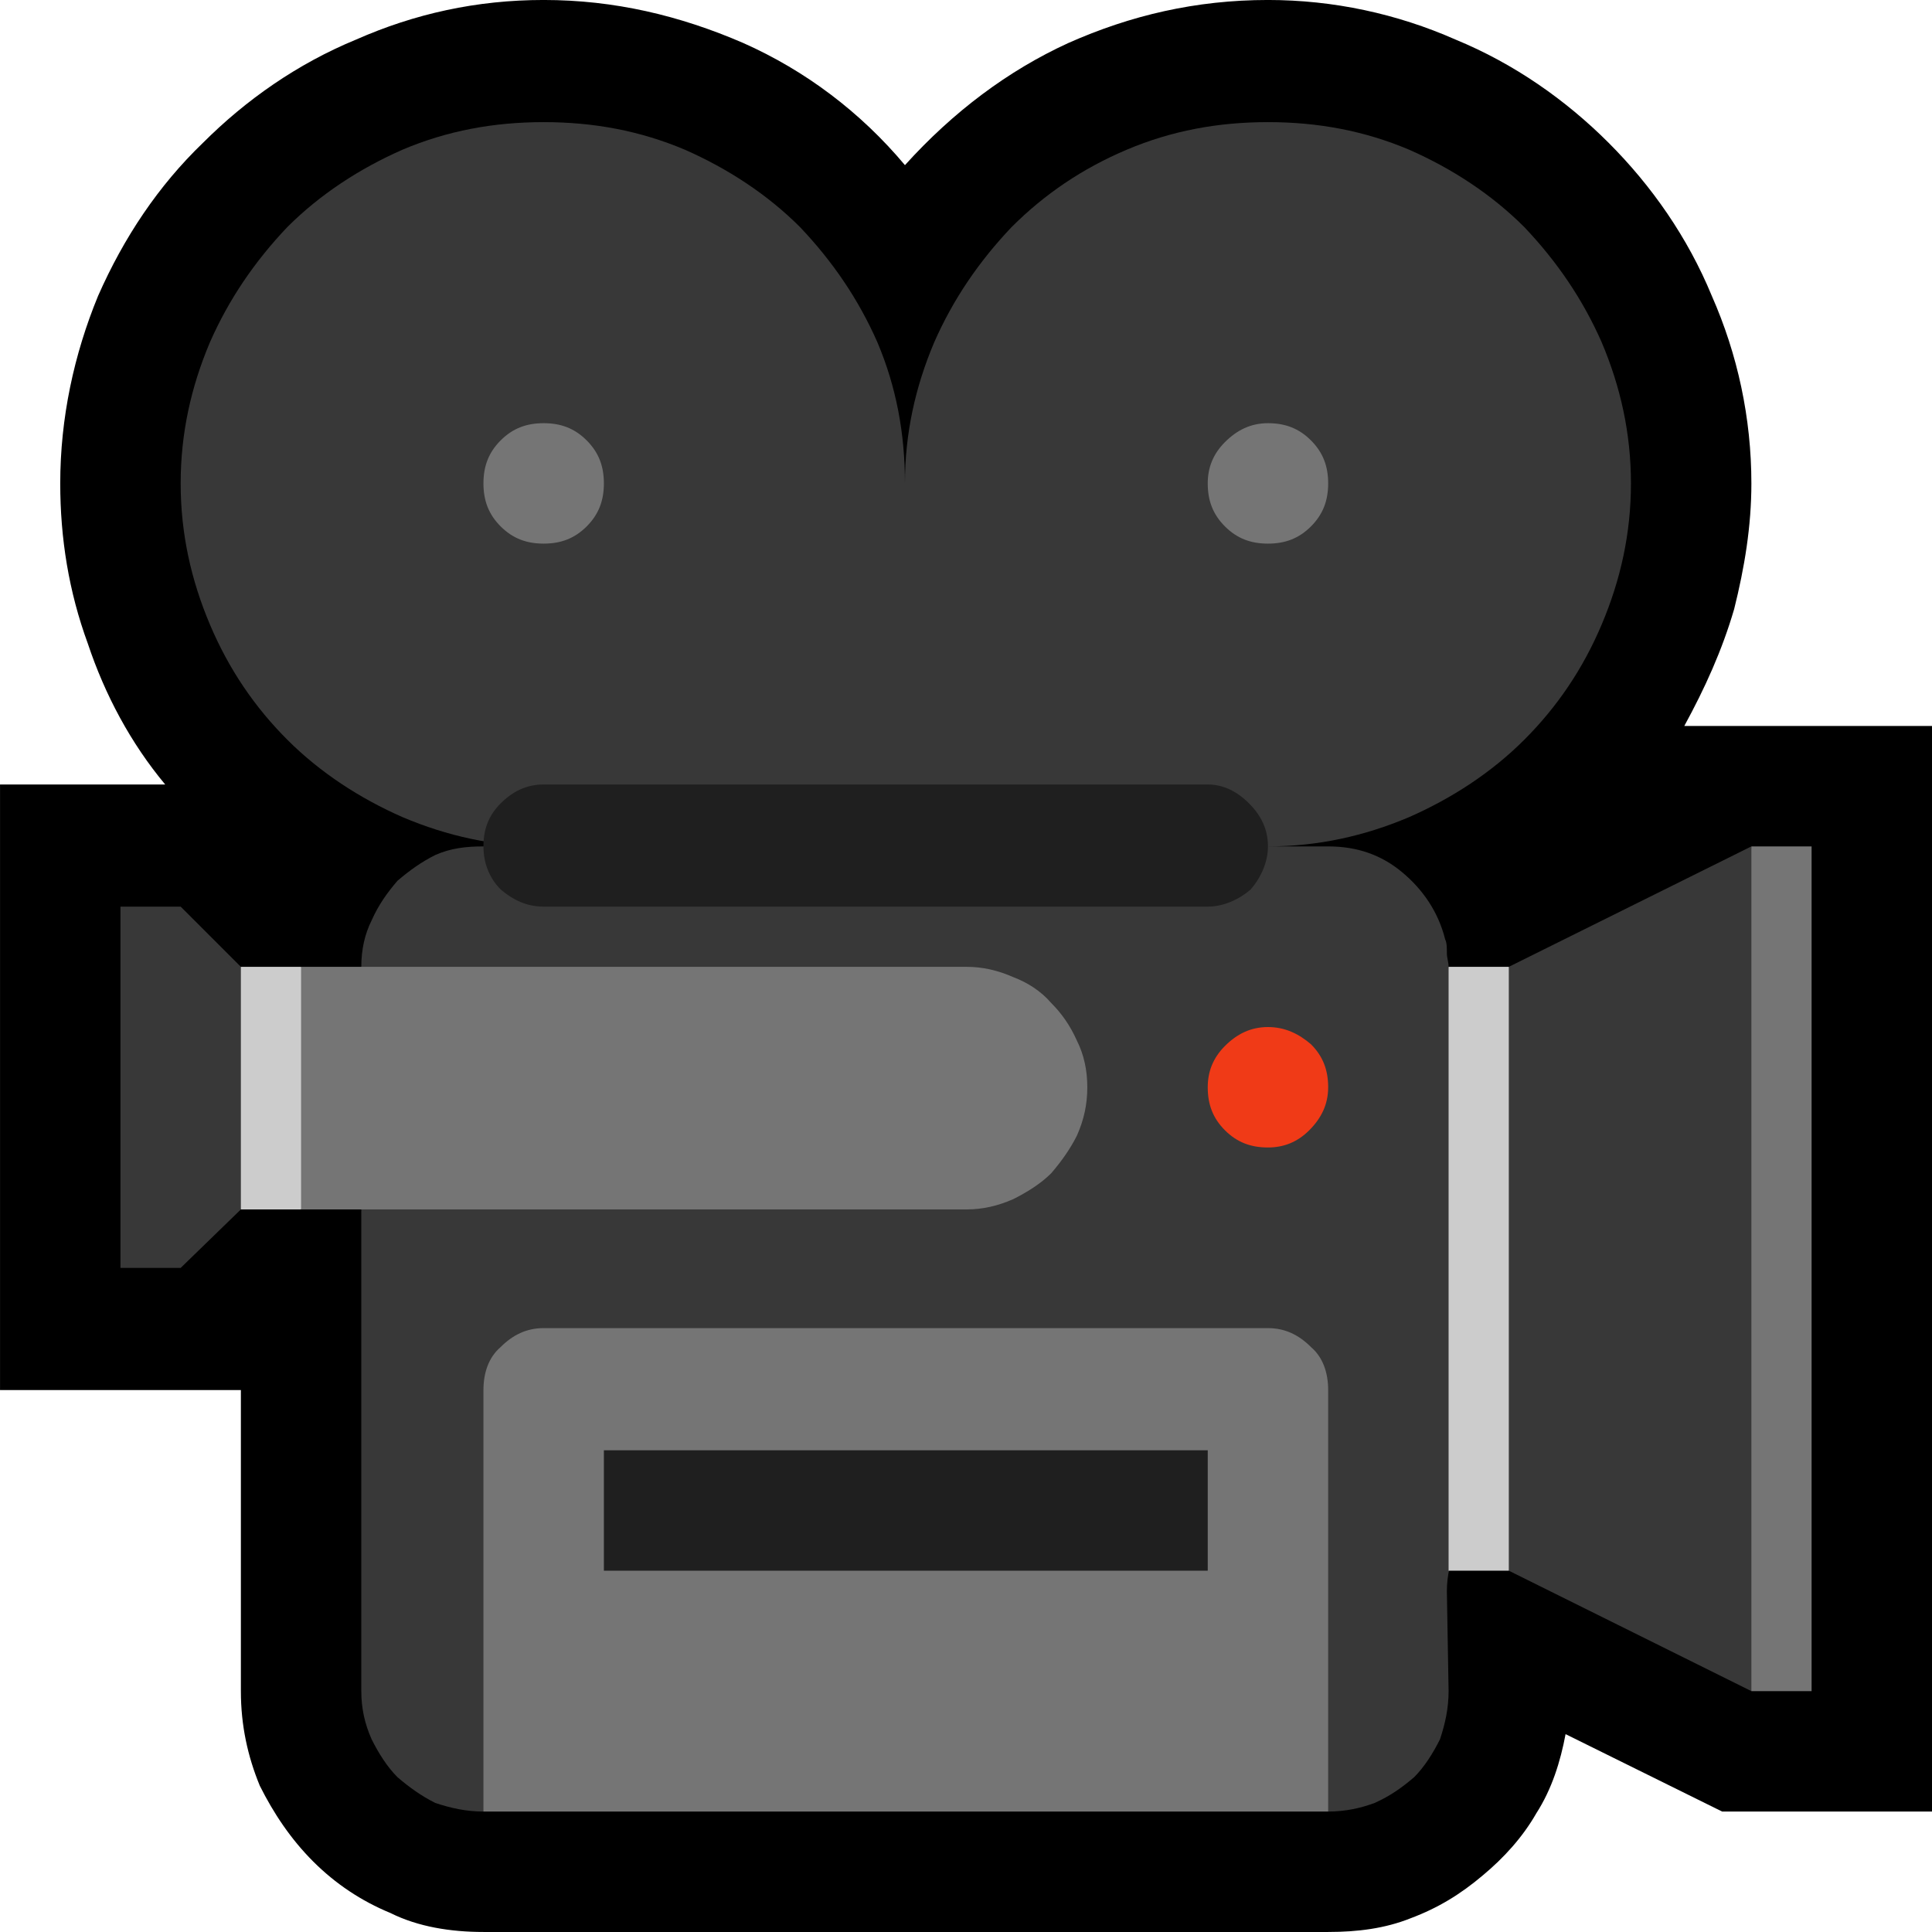 <?xml version="1.0" encoding="UTF-8" standalone="no"?>
<svg
   width="16.845"
   height="16.845"
   viewBox="0 0 16.845 16.845"
   version="1.1"
   xml:space="preserve"
   style="clip-rule:evenodd;fill-rule:evenodd;stroke-linejoin:round;stroke-miterlimit:2"
   id="svg20568"
   sodipodi:docname="emojis.svg"
   xmlns:inkscape="http://www.inkscape.org/namespaces/inkscape"
   xmlns:sodipodi="http://sodipodi.sourceforge.net/DTD/sodipodi-0.dtd"
   xmlns="http://www.w3.org/2000/svg"
   xmlns:svg="http://www.w3.org/2000/svg"><defs
     id="defs20572" /><sodipodi:namedview
     id="namedview20570"
     pagecolor="#505050"
     bordercolor="#eeeeee"
     borderopacity="1"
     inkscape:pageshadow="0"
     inkscape:pageopacity="0"
     inkscape:pagecheckerboard="0" /><g
     transform="matrix(0.24,0,0,0.24,-688.33,-783.338)"
     id="g20566"><g
       transform="matrix(62.5,0,0,62.5,2860.23,3320.97)"
       id="g15818"><path
         d="m 1.143,-0.632 c 0,0.025 -0.004,0.049 -0.01,0.073 -0.007,0.024 -0.017,0.046 -0.029,0.068 H 1.248 V 0.14 H 1.126 L 1.035,0.095 C 1.032,0.111 1.027,0.127 1.018,0.141 1.01,0.155 0.999,0.167 0.987,0.177 0.974,0.188 0.961,0.196 0.945,0.202 0.93,0.208 0.914,0.21 0.897,0.21 H 0.406 C 0.387,0.21 0.368,0.207 0.352,0.199 0.335,0.192 0.32,0.182 0.307,0.169 0.294,0.156 0.284,0.141 0.276,0.125 0.269,0.108 0.265,0.09 0.265,0.07 V -0.105 H 0.125 V -0.457 H 0.221 C 0.201,-0.481 0.186,-0.509 0.176,-0.539 0.165,-0.569 0.16,-0.6 0.16,-0.632 c 0,-0.038 0.008,-0.075 0.022,-0.109 0.015,-0.034 0.035,-0.064 0.061,-0.089 0.025,-0.025 0.055,-0.046 0.089,-0.06 0.034,-0.015 0.07,-0.023 0.109,-0.023 0.041,0 0.079,0.009 0.116,0.025 0.036,0.016 0.068,0.04 0.094,0.071 0.028,-0.031 0.06,-0.055 0.095,-0.071 0.036,-0.016 0.074,-0.025 0.116,-0.025 0.038,0 0.075,0.008 0.109,0.023 0.034,0.014 0.064,0.035 0.089,0.06 0.025,0.025 0.046,0.055 0.06,0.089 0.015,0.034 0.023,0.071 0.023,0.109 z"
         style="fill-rule:nonzero"
         id="path15806" /><path
         d="m 1.002,-0.351 0.141,-0.07 c 0,0.001 10e-4,0.005 0.003,0.011 l 0.013,0.037 c 0.002,0.006 0.003,0.008 0.003,0.008 V 0.022 L 1.143,0.07 1.002,0 0.983,-0.041 V -0.042 C 0.979,-0.033 0.976,-0.024 0.972,-0.015 0.968,-0.006 0.966,0.003 0.966,0.012 L 0.967,0.07 C 0.967,0.08 0.965,0.089 0.962,0.098 0.958,0.106 0.953,0.114 0.947,0.12 0.94,0.126 0.933,0.131 0.924,0.135 0.916,0.138 0.907,0.14 0.897,0.14 L 0.856,0.106 H 0.448 L 0.406,0.14 C 0.396,0.14 0.387,0.138 0.378,0.135 0.37,0.131 0.363,0.126 0.356,0.12 0.35,0.114 0.345,0.106 0.341,0.098 0.337,0.089 0.335,0.08 0.335,0.07 v -0.421 c 0,-0.01 0.002,-0.019 0.006,-0.027 C 0.345,-0.387 0.35,-0.394 0.356,-0.401 0.363,-0.407 0.37,-0.412 0.378,-0.416 0.387,-0.42 0.396,-0.421 0.406,-0.421 H 0.441 C 0.412,-0.421 0.385,-0.427 0.359,-0.438 0.334,-0.449 0.311,-0.464 0.292,-0.483 0.273,-0.502 0.258,-0.524 0.247,-0.55 0.236,-0.576 0.23,-0.603 0.23,-0.632 c 0,-0.029 0.006,-0.056 0.017,-0.082 0.011,-0.025 0.026,-0.047 0.045,-0.067 0.019,-0.019 0.042,-0.034 0.067,-0.045 0.026,-0.011 0.053,-0.016 0.082,-0.016 0.029,0 0.056,0.005 0.082,0.016 0.025,0.011 0.048,0.026 0.067,0.045 0.019,0.02 0.034,0.042 0.045,0.067 0.011,0.026 0.016,0.053 0.016,0.082 0,-0.029 0.006,-0.056 0.017,-0.082 0.011,-0.025 0.026,-0.047 0.045,-0.067 0.019,-0.019 0.041,-0.034 0.067,-0.045 0.026,-0.011 0.053,-0.016 0.082,-0.016 0.029,0 0.056,0.005 0.082,0.016 0.025,0.011 0.048,0.026 0.067,0.045 0.019,0.02 0.034,0.042 0.045,0.067 0.011,0.026 0.017,0.053 0.017,0.082 0,0.029 -0.006,0.056 -0.017,0.082 -0.011,0.026 -0.026,0.048 -0.045,0.067 -0.019,0.019 -0.042,0.034 -0.067,0.045 -0.026,0.011 -0.053,0.017 -0.082,0.017 h 0.035 c 0.017,0 0.031,0.005 0.043,0.015 0.012,0.01 0.021,0.023 0.025,0.039 0.001,0.002 0.001,0.005 0.001,0.008 0,0.003 0.001,0.005 0.001,0.008 0.002,0.008 0.004,0.017 0.007,0.026 0.003,0.008 0.006,0.017 0.009,0.025 V -0.302 Z M 0.195,-0.386 H 0.23 L 0.265,-0.351 0.29,-0.281 0.265,-0.21 0.23,-0.176 H 0.195 Z"
         style="fill:#383838;fill-rule:nonzero"
         id="path15808" /><path
         d="m 0.862,-0.316 c 0.01,0 0.018,0.004 0.025,0.01 0.007,0.007 0.01,0.015 0.01,0.025 0,0.01 -0.004,0.018 -0.011,0.025 -0.007,0.007 -0.015,0.01 -0.024,0.01 -0.01,0 -0.018,-0.003 -0.025,-0.01 -0.007,-0.007 -0.01,-0.015 -0.01,-0.025 0,-0.009 0.003,-0.017 0.01,-0.024 0.007,-0.007 0.015,-0.011 0.025,-0.011 z"
         style="fill:#f03a17;fill-rule:nonzero"
         id="path15810" /><path
         d="M 0.967,-0.351 H 1.002 V 0 H 0.967 Z M 0.265,-0.21 V -0.351 H 0.3 L 0.334,-0.283 0.3,-0.21 Z"
         style="fill:#cccccc;fill-rule:nonzero"
         id="path15812" /><path
         d="m 0.862,-0.141 c 0.01,0 0.018,0.004 0.025,0.011 0.007,0.006 0.01,0.015 0.01,0.025 V 0.14 H 0.406 v -0.245 c 0,-0.01 0.003,-0.019 0.01,-0.025 0.007,-0.007 0.015,-0.011 0.025,-0.011 z m -0.105,-0.14 c 0,0.01 -0.002,0.019 -0.006,0.028 C 0.747,-0.245 0.742,-0.238 0.736,-0.231 0.73,-0.225 0.722,-0.22 0.714,-0.216 0.705,-0.212 0.696,-0.21 0.687,-0.21 H 0.3 v -0.141 h 0.387 c 0.009,0 0.018,0.002 0.027,0.006 0.008,0.003 0.016,0.008 0.022,0.015 0.006,0.006 0.011,0.013 0.015,0.022 0.004,0.008 0.006,0.017 0.006,0.027 z m 0.386,-0.14 H 1.178 V 0.07 H 1.143 Z M 0.441,-0.597 c -0.01,0 -0.018,-0.003 -0.025,-0.01 -0.007,-0.007 -0.01,-0.015 -0.01,-0.025 0,-0.01 0.003,-0.018 0.01,-0.025 0.007,-0.007 0.015,-0.01 0.025,-0.01 0.01,0 0.018,0.003 0.025,0.01 0.007,0.007 0.01,0.015 0.01,0.025 0,0.01 -0.003,0.018 -0.01,0.025 -0.007,0.007 -0.015,0.01 -0.025,0.01 z m 0.421,-0.07 c 0.01,0 0.018,0.003 0.025,0.01 0.007,0.007 0.01,0.015 0.01,0.025 0,0.01 -0.003,0.018 -0.01,0.025 -0.007,0.007 -0.015,0.01 -0.025,0.01 -0.01,0 -0.018,-0.003 -0.025,-0.01 -0.007,-0.007 -0.01,-0.015 -0.01,-0.025 0,-0.009 0.003,-0.017 0.01,-0.024 0.007,-0.007 0.015,-0.011 0.025,-0.011 z"
         style="fill:#757575;fill-rule:nonzero"
         id="path15814" /><path
         d="m 0.827,-0.457 c 0.009,0 0.017,0.004 0.024,0.011 0.007,0.007 0.011,0.015 0.011,0.025 0,0.009 -0.004,0.018 -0.01,0.025 -0.007,0.006 -0.016,0.01 -0.025,0.01 H 0.441 c -0.01,0 -0.018,-0.004 -0.025,-0.01 -0.007,-0.007 -0.01,-0.016 -0.01,-0.025 0,-0.01 0.003,-0.018 0.01,-0.025 0.007,-0.007 0.015,-0.011 0.025,-0.011 z M 0.476,0 V -0.07 H 0.827 V 0 Z"
         style="fill:#1f1f1f;fill-rule:nonzero"
         id="path15816" /></g></g></svg>
